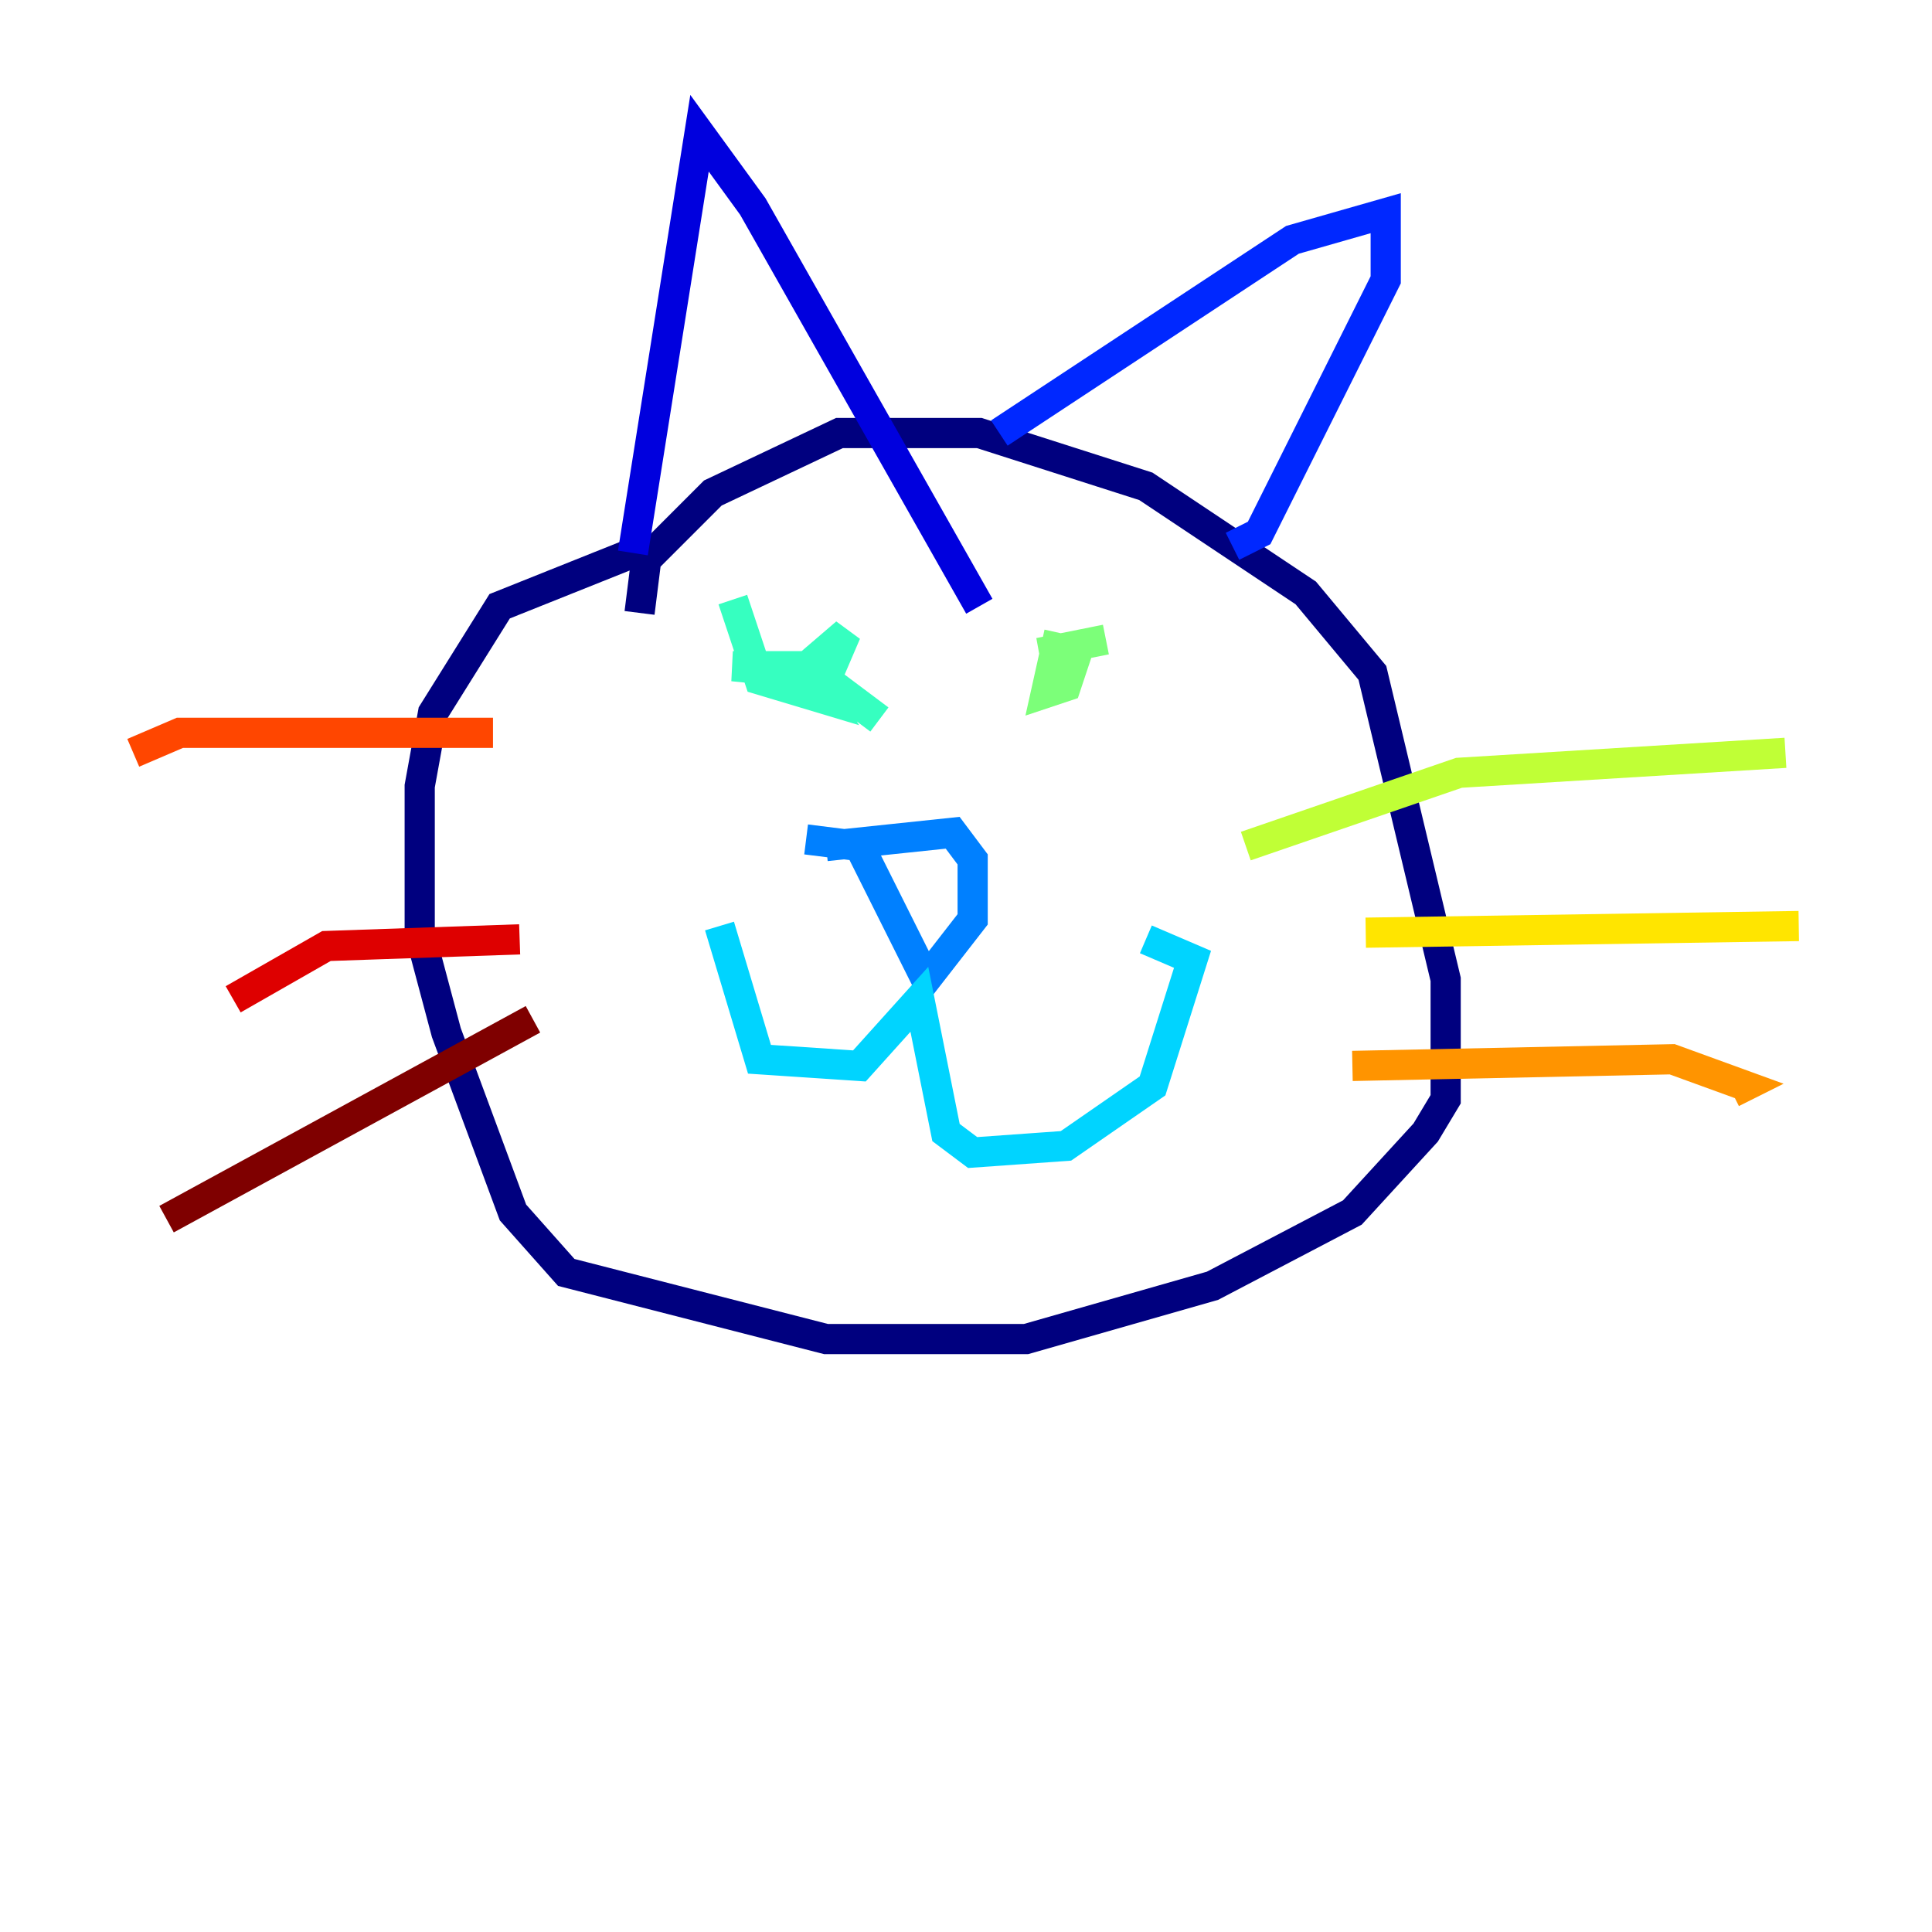 <?xml version="1.0" encoding="utf-8" ?>
<svg baseProfile="tiny" height="128" version="1.2" viewBox="0,0,128,128" width="128" xmlns="http://www.w3.org/2000/svg" xmlns:ev="http://www.w3.org/2001/xml-events" xmlns:xlink="http://www.w3.org/1999/xlink"><defs /><polyline fill="none" points="42.372,40.607 42.814,37.076 47.228,32.662 55.614,28.69 64.883,28.69 75.917,32.221 86.51,39.283 90.924,44.579 95.779,64.883 95.779,72.828 94.455,75.034 89.6,80.331 80.331,85.186 67.972,88.717 54.731,88.717 37.517,84.303 33.986,80.331 29.572,68.414 27.807,61.793 27.807,52.083 28.69,47.228 33.103,40.166 41.931,36.635" stroke="#00007f" stroke-width="2" /><polyline fill="none" points="41.931,36.635 46.345,8.828 49.876,13.683 64.883,40.166" stroke="#0000de" stroke-width="2" /><polyline fill="none" points="66.207,28.69 85.628,15.89 91.807,14.124 91.807,18.538 88.276,25.6 83.421,35.31 81.655,36.193" stroke="#0028ff" stroke-width="2" /><polyline fill="none" points="54.731,56.055 63.117,55.172 64.441,56.938 64.441,60.91 61.352,64.883 56.938,56.055 53.407,55.614" stroke="#0080ff" stroke-width="2" /><polyline fill="none" points="47.669,61.352 50.317,70.179 56.938,70.621 60.91,66.207 62.676,75.034 64.441,76.359 70.621,75.917 76.359,71.945 79.007,63.559 75.917,62.234" stroke="#00d4ff" stroke-width="2" /><polyline fill="none" points="48.552,39.724 50.317,45.021 54.731,46.345 53.407,44.138 48.552,44.138 52.965,44.579 56.055,41.931 54.731,45.021 58.262,47.669" stroke="#36ffc0" stroke-width="2" /><polyline fill="none" points="70.179,41.931 69.297,45.903 70.621,45.462 71.503,42.814 68.855,43.255 73.269,42.372" stroke="#7cff79" stroke-width="2" /><polyline fill="none" points="82.538,56.055 96.662,51.2 118.29,49.876" stroke="#c0ff36" stroke-width="2" /><polyline fill="none" points="90.483,61.793 119.172,61.352" stroke="#ffe500" stroke-width="2" /><polyline fill="none" points="89.6,70.621 110.786,70.179 115.641,71.945 114.759,72.386" stroke="#ff9400" stroke-width="2" /><polyline fill="none" points="32.662,48.552 11.917,48.552 8.828,49.876" stroke="#ff4600" stroke-width="2" /><polyline fill="none" points="34.428,62.234 21.628,62.676 15.448,66.207" stroke="#de0000" stroke-width="2" /><polyline fill="none" points="35.31,67.531 11.034,80.772" stroke="#7f0000" stroke-width="2" /></svg>